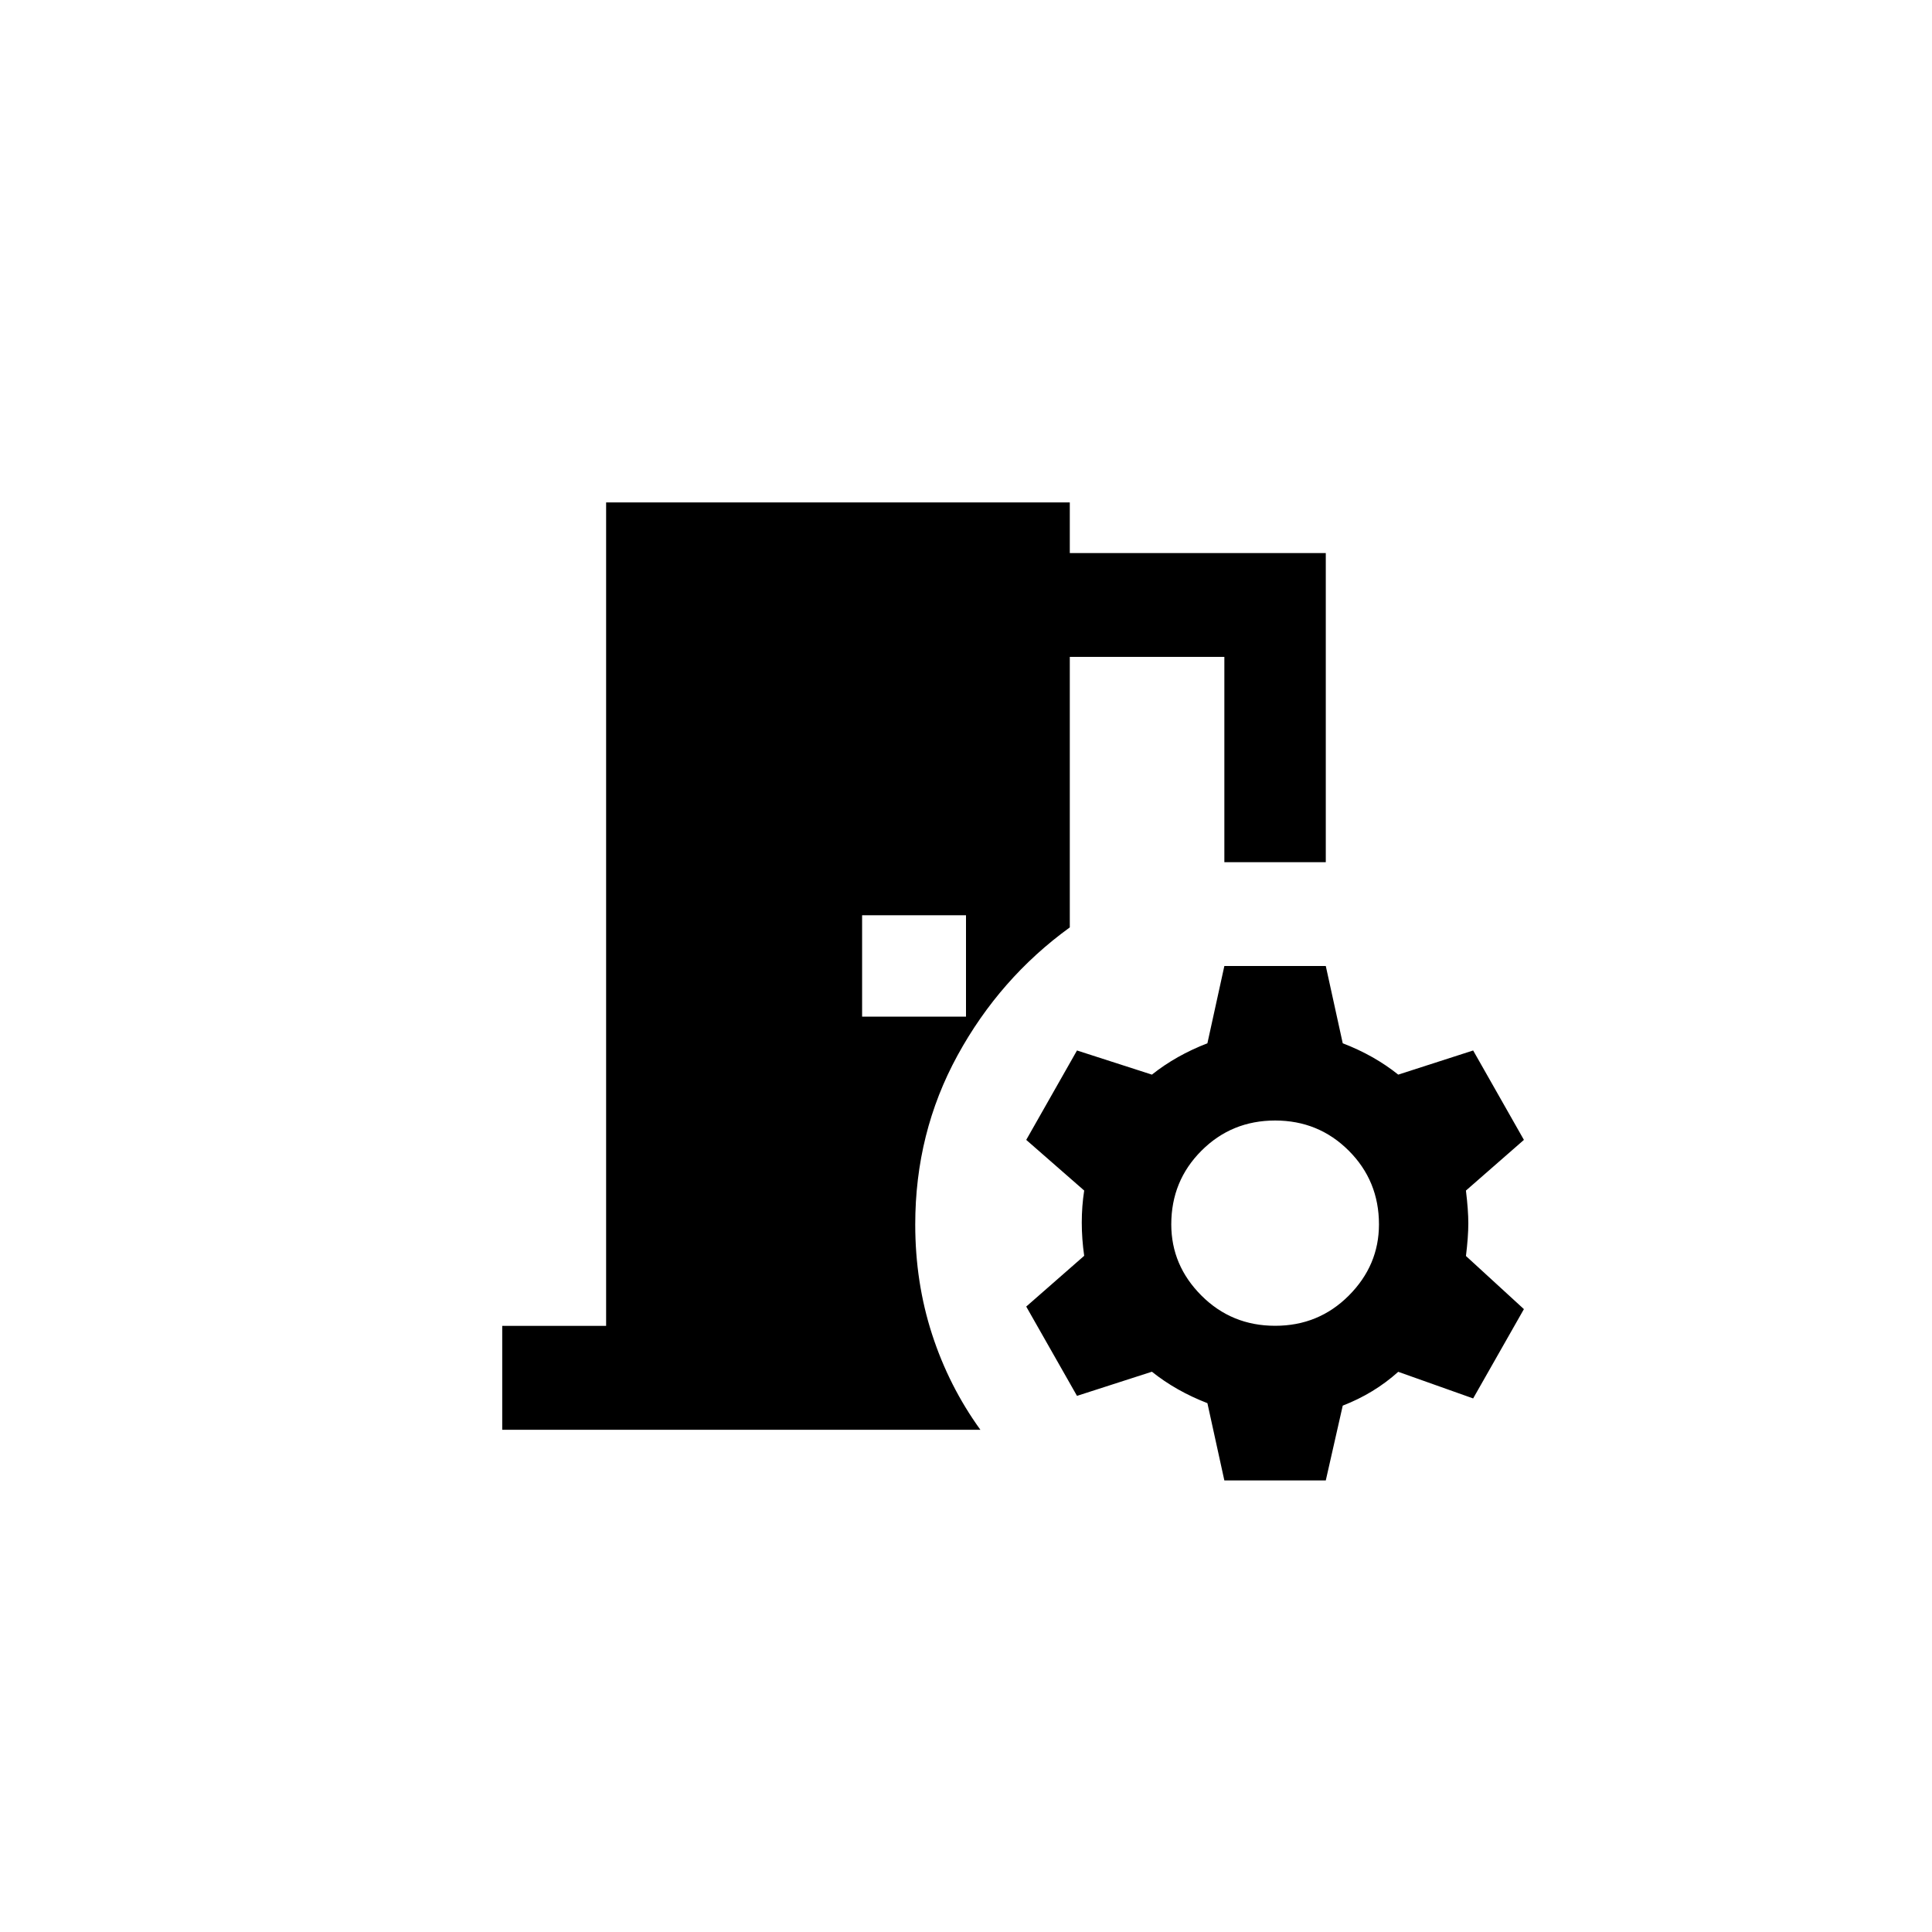 <!-- Generated by IcoMoon.io -->
<svg version="1.1" xmlns="http://www.w3.org/2000/svg" width="40" height="40" viewBox="0 0 40 40">
<title>mt-room_preferences</title>
<path d="M22.149 19.2v-5.6h3.2v4.251h2.1v-6.4h-5.3v-1.049h-9.6v17.049h-2.151v2.151h9.9q-0.651-0.9-1-1.975t-0.349-2.275q0-1.9 0.875-3.5t2.325-2.651zM17.849 18.949h2.151v2.1h-2.151v-2.1zM30.351 24.649l1.2-1.049-1.051-1.851-1.551 0.5q-0.5-0.4-1.149-0.649l-0.351-1.6h-2.1l-0.351 1.6q-0.649 0.251-1.149 0.649l-1.551-0.5-1.051 1.851 1.2 1.049q-0.1 0.649 0 1.351l-1.2 1.051 1.051 1.849 1.551-0.5q0.5 0.4 1.149 0.651l0.351 1.6h2.1l0.351-1.549q0.649-0.251 1.149-0.7l1.551 0.551 1.051-1.849-1.2-1.1q0.049-0.4 0.049-0.675t-0.049-0.675zM26.4 27.449q-0.9 0-1.525-0.625t-0.625-1.475q0-0.9 0.625-1.525t1.525-0.625 1.525 0.625 0.625 1.525q0 0.849-0.625 1.475t-1.525 0.625z"></path>
</svg>
